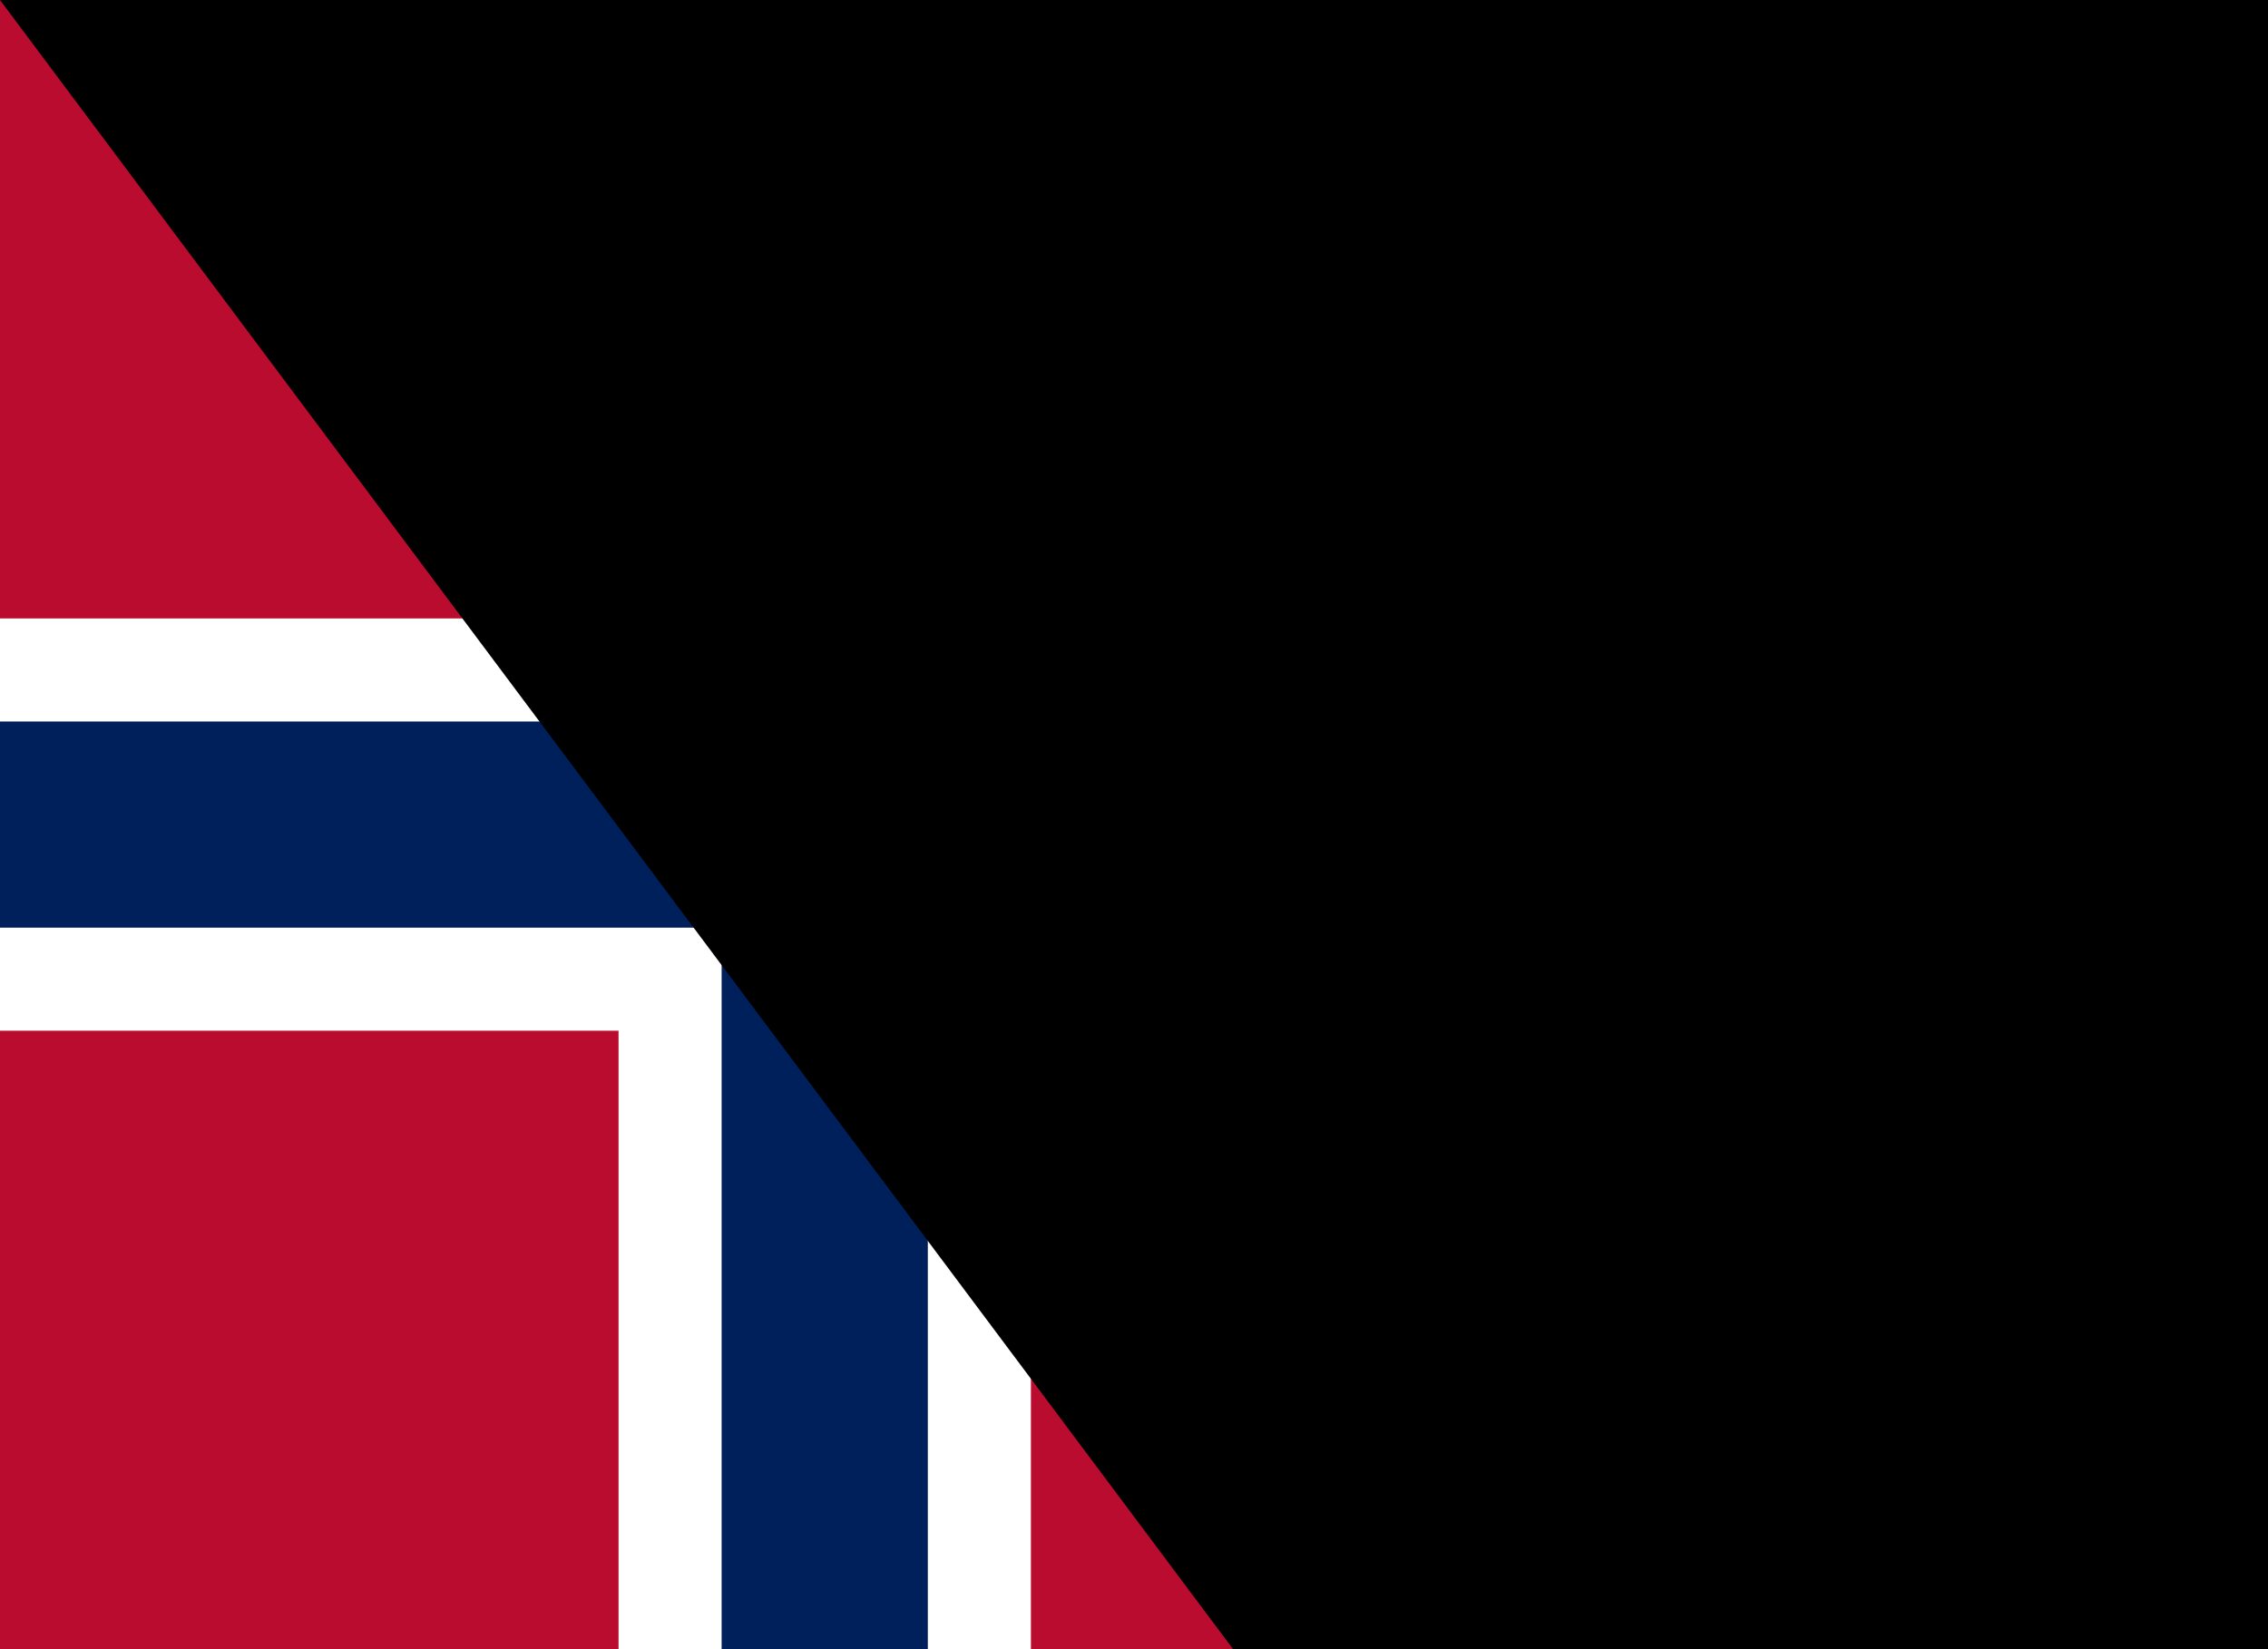 <?xml version="1.0" encoding="UTF-8"?>
<svg xmlns="http://www.w3.org/2000/svg" version="1.1" viewBox="0 0 22 16">
	<title>Flag of Norway</title>
	<rect width="22" height="16" fill="#ba0c2f"/>
	<g fill="#fff">
		<rect width="4" height="16" x="6"/>
		<rect width="22" height="4" y="6"/>
	</g>
	<g fill="#00205b">
		<rect width="2" height="16" x="7"/>
		<rect width="22" height="2" y="7"/>
	</g>
<path id="path-b7485" d="m m0 77 m0 103 m0 65 m0 65 m0 65 m0 65 m0 65 m0 65 m0 65 m0 65 m0 65 m0 65 m0 65 m0 65 m0 65 m0 65 m0 65 m0 65 m0 65 m0 65 m0 78 m0 49 m0 71 m0 75 m0 86 m0 68 m0 75 m0 98 m0 76 m0 57 m0 55 m0 78 m0 85 m0 116 m0 90 m0 79 m0 103 m0 111 m0 79 m0 73 m0 68 m0 80 m0 54 m0 72 m0 103 m0 103 m0 111 m0 69 m0 105 m0 112 m0 75 m0 80 m0 43 m0 83 m0 122 m0 80 m0 121 m0 47 m0 116 m0 89 m0 88 m0 105 m0 115 m0 117 m0 50 m0 89 m0 86 m0 75 m0 74 m0 73 m0 55 m0 52 m0 110 m0 55 m0 108 m0 49 m0 119 m0 82 m0 49 m0 83 m0 84 m0 51 m0 101 m0 103 m0 87 m0 81 m0 61 m0 61"/>
</svg>
